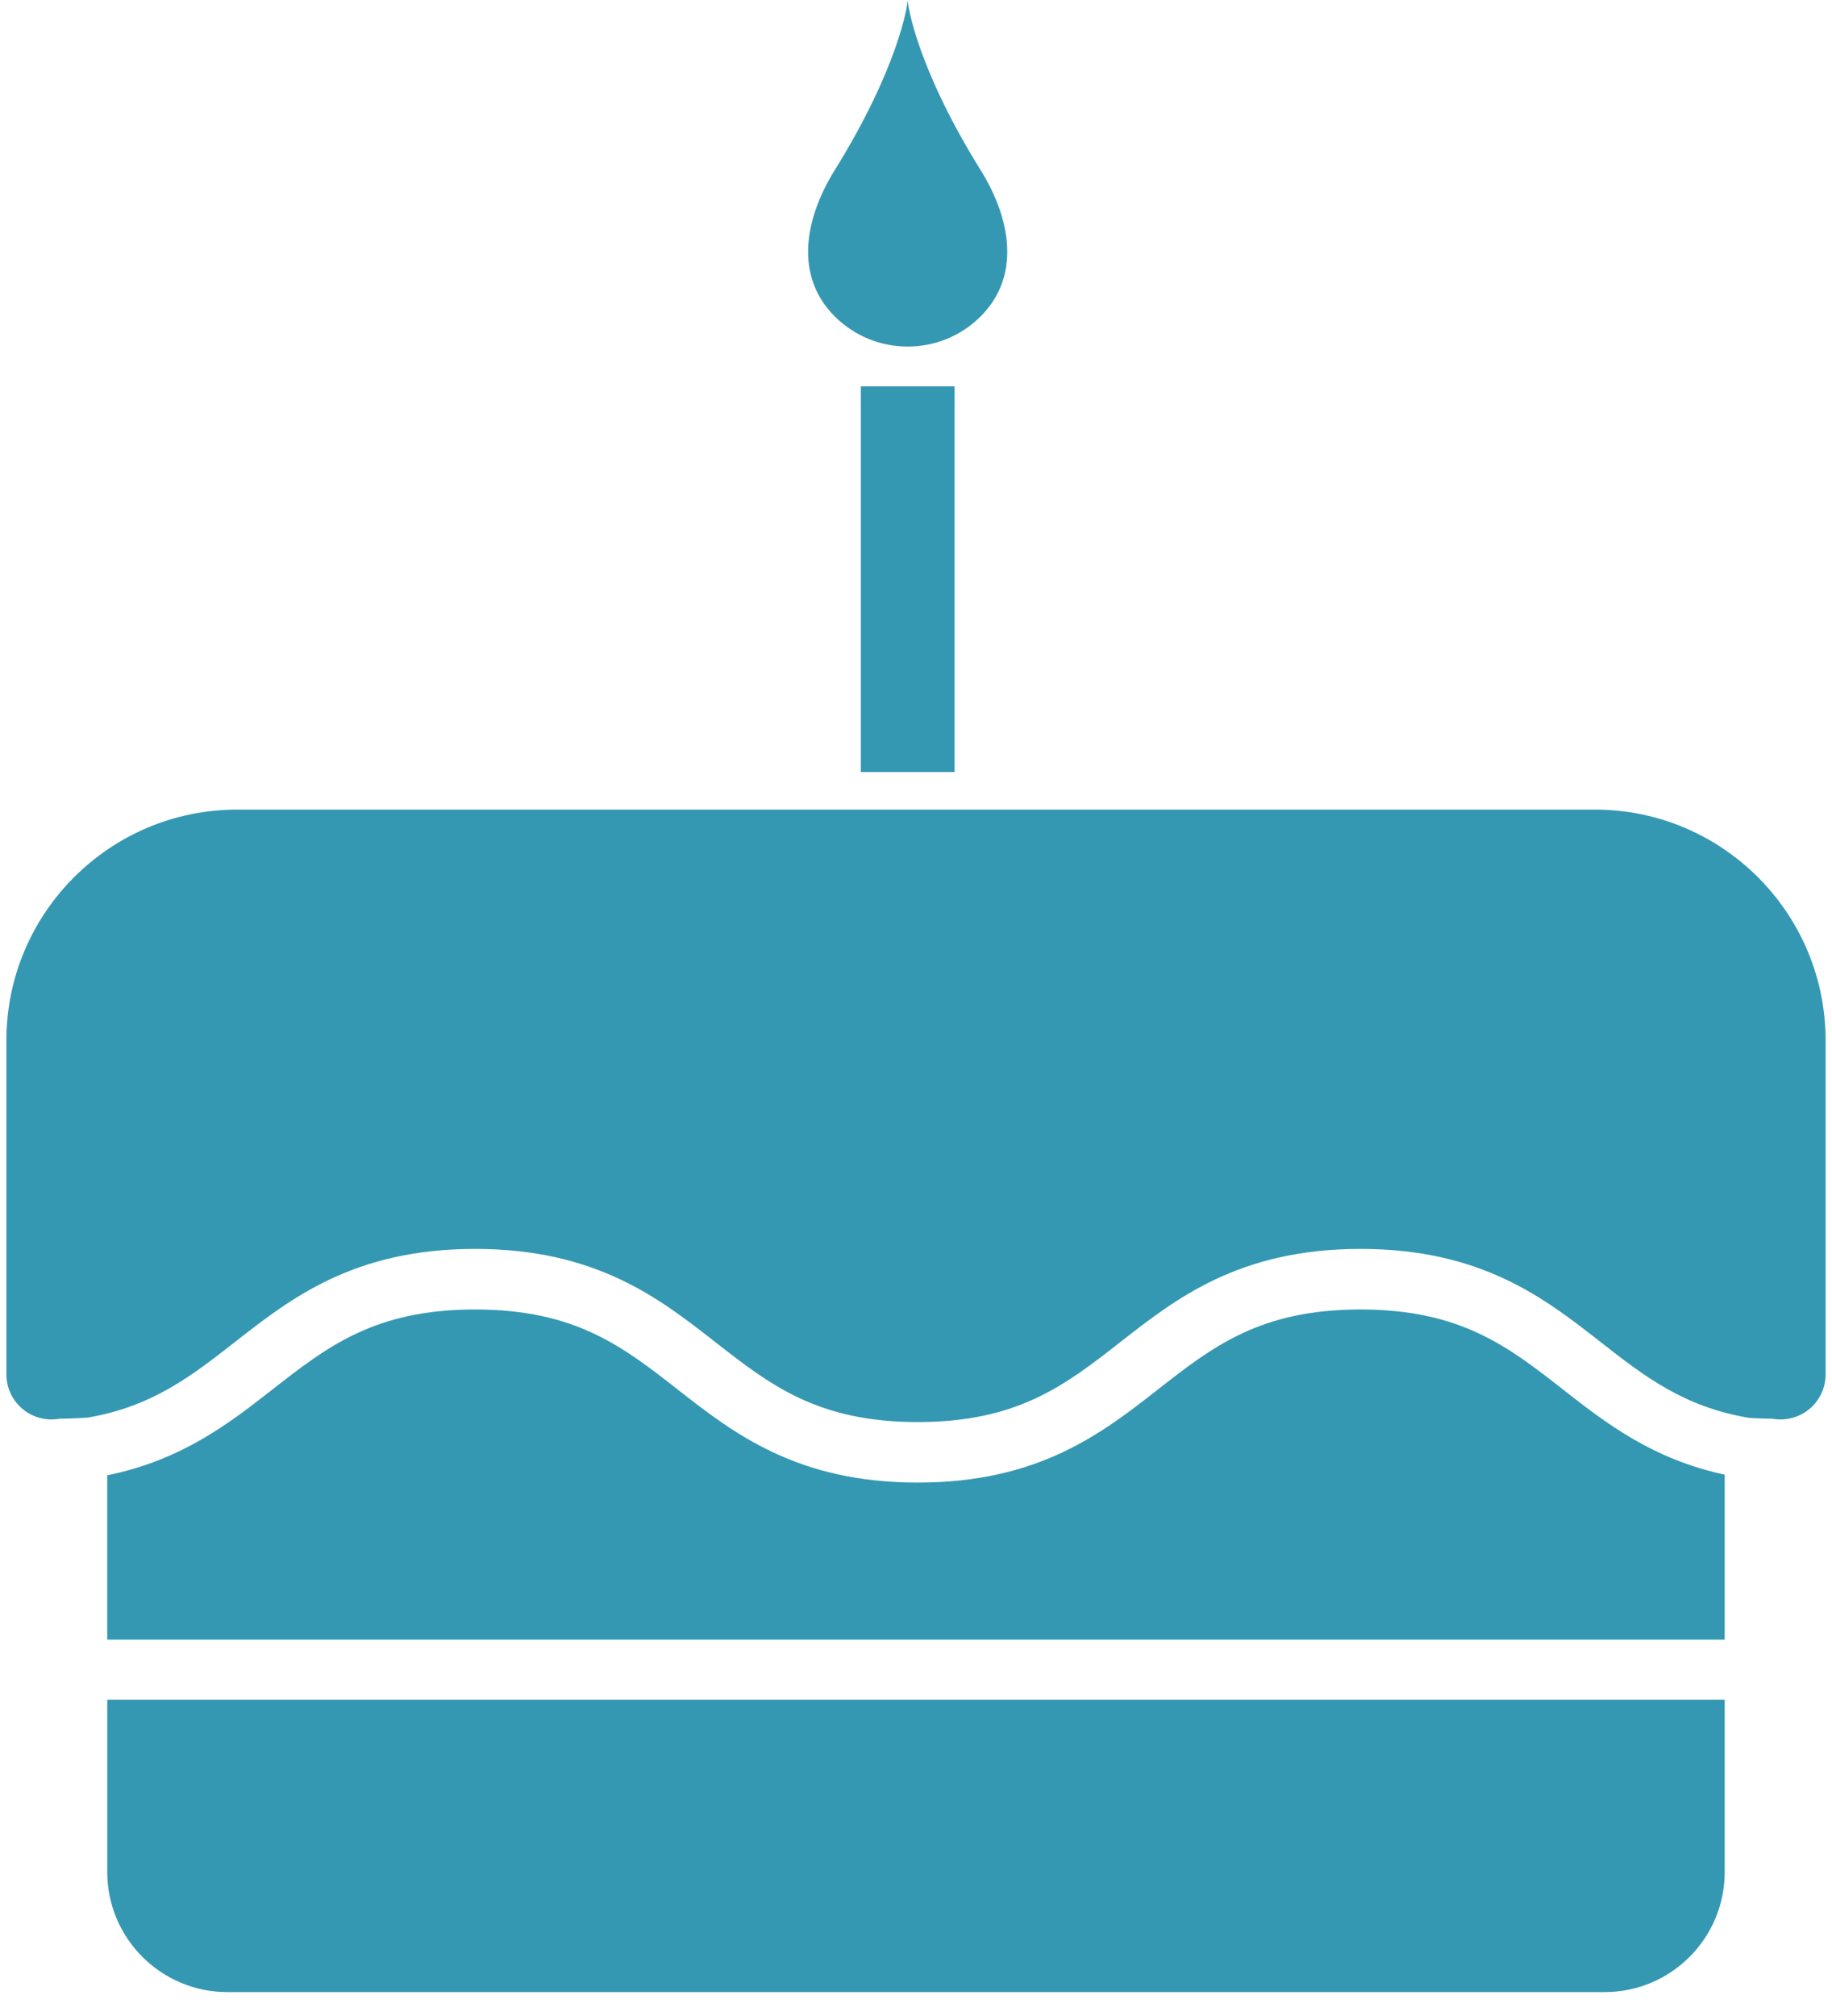 <?xml version="1.0" encoding="UTF-8" standalone="no"?>
<svg width="40px" height="44px" viewBox="0 0 40 44" version="1.1" xmlns="http://www.w3.org/2000/svg" xmlns:xlink="http://www.w3.org/1999/xlink" xmlns:sketch="http://www.bohemiancoding.com/sketch/ns">
    <!-- Generator: Sketch 3.3.2 (12043) - http://www.bohemiancoding.com/sketch -->
    <title>birthday_youville</title>
    <desc>Created with Sketch.</desc>
    <defs></defs>
    <g id="VDM-Landing-Page-2" stroke="none" stroke-width="1" fill="none" fill-rule="evenodd" sketch:type="MSPage">
        <g id="VDM1_max_desktopHD_youville" sketch:type="MSArtboardGroup" transform="translate(-614, -1154)" fill="#3498B3">
            <g id="Body" sketch:type="MSLayerGroup" transform="translate(0, 400)">
                <g id="Dependents" transform="translate(0, 576)" sketch:type="MSShapeGroup">
                    <g id="Group-Copy-2" transform="translate(504, 178)">
                        <g id="Group-+-Birthdays" transform="translate(97, 0)">
                            <g id="birthday_youville" transform="translate(13, 0)">
                                <path d="M19.818,7.564 C20.396,7.564 20.973,7.344 21.413,6.904 C22.293,6.024 22.07,4.773 21.413,3.716 C20.024,1.484 19.819,0.12 19.818,0 C19.818,0.12 19.611,1.483 18.224,3.716 C17.567,4.773 17.343,6.024 18.224,6.904 C18.664,7.344 19.241,7.564 19.818,7.564 L19.818,7.564 Z" id="Shape"></path>
                                <path d="M29.704,28.58 C27.516,28.58 26.479,29.389 25.279,30.328 C24.062,31.28 22.683,32.358 20.039,32.358 C17.395,32.358 16.016,31.28 14.798,30.328 C13.598,29.389 12.561,28.58 10.372,28.58 C8.183,28.58 7.147,29.389 5.946,30.328 C5.009,31.06 3.974,31.867 2.341,32.199 L2.341,35.786 L37.657,35.786 L37.657,32.185 C36.068,31.843 35.05,31.049 34.129,30.328 C32.929,29.39 31.893,28.58 29.704,28.58 L29.704,28.58 Z" id="Shape"></path>
                                <path d="M2.342,39.037 L2.342,40.236 L2.342,40.86 C2.342,42.303 3.517,43.478 4.961,43.478 L35.038,43.478 C36.483,43.478 37.657,42.303 37.657,40.86 L37.657,40.236 L37.657,39.037 L37.657,37.097 L2.342,37.097 L2.342,39.037 L2.342,39.037 Z" id="Shape"></path>
                                <rect id="Rectangle-path" x="18.795" y="8.433" width="2.047" height="8.417"></rect>
                                <path d="M34.825,17.67 L5.176,17.67 C2.398,17.67 0.14,19.929 0.14,22.705 L0.14,29.998 C0.14,30.297 0.275,30.578 0.508,30.764 C0.683,30.905 0.901,30.98 1.122,30.98 C1.182,30.98 1.241,30.975 1.301,30.964 C1.521,30.962 1.73,30.953 1.931,30.937 C3.331,30.693 4.181,30.032 5.132,29.288 C6.349,28.336 7.728,27.258 10.373,27.258 C13.017,27.258 14.396,28.337 15.613,29.288 C16.814,30.226 17.85,31.037 20.04,31.037 C22.228,31.037 23.265,30.226 24.465,29.288 C25.682,28.337 27.061,27.258 29.704,27.258 C32.35,27.258 33.728,28.337 34.944,29.288 C35.907,30.041 36.767,30.71 38.2,30.947 C38.36,30.956 38.526,30.962 38.698,30.964 C38.758,30.975 38.818,30.98 38.878,30.98 C39.099,30.98 39.317,30.905 39.493,30.764 C39.724,30.578 39.86,30.297 39.86,29.998 L39.86,22.705 C39.86,19.928 37.601,17.67 34.825,17.67 L34.825,17.67 Z" id="Shape"></path>
                            </g>
                        </g>
                    </g>
                </g>
            </g>
        </g>
    </g>
</svg>